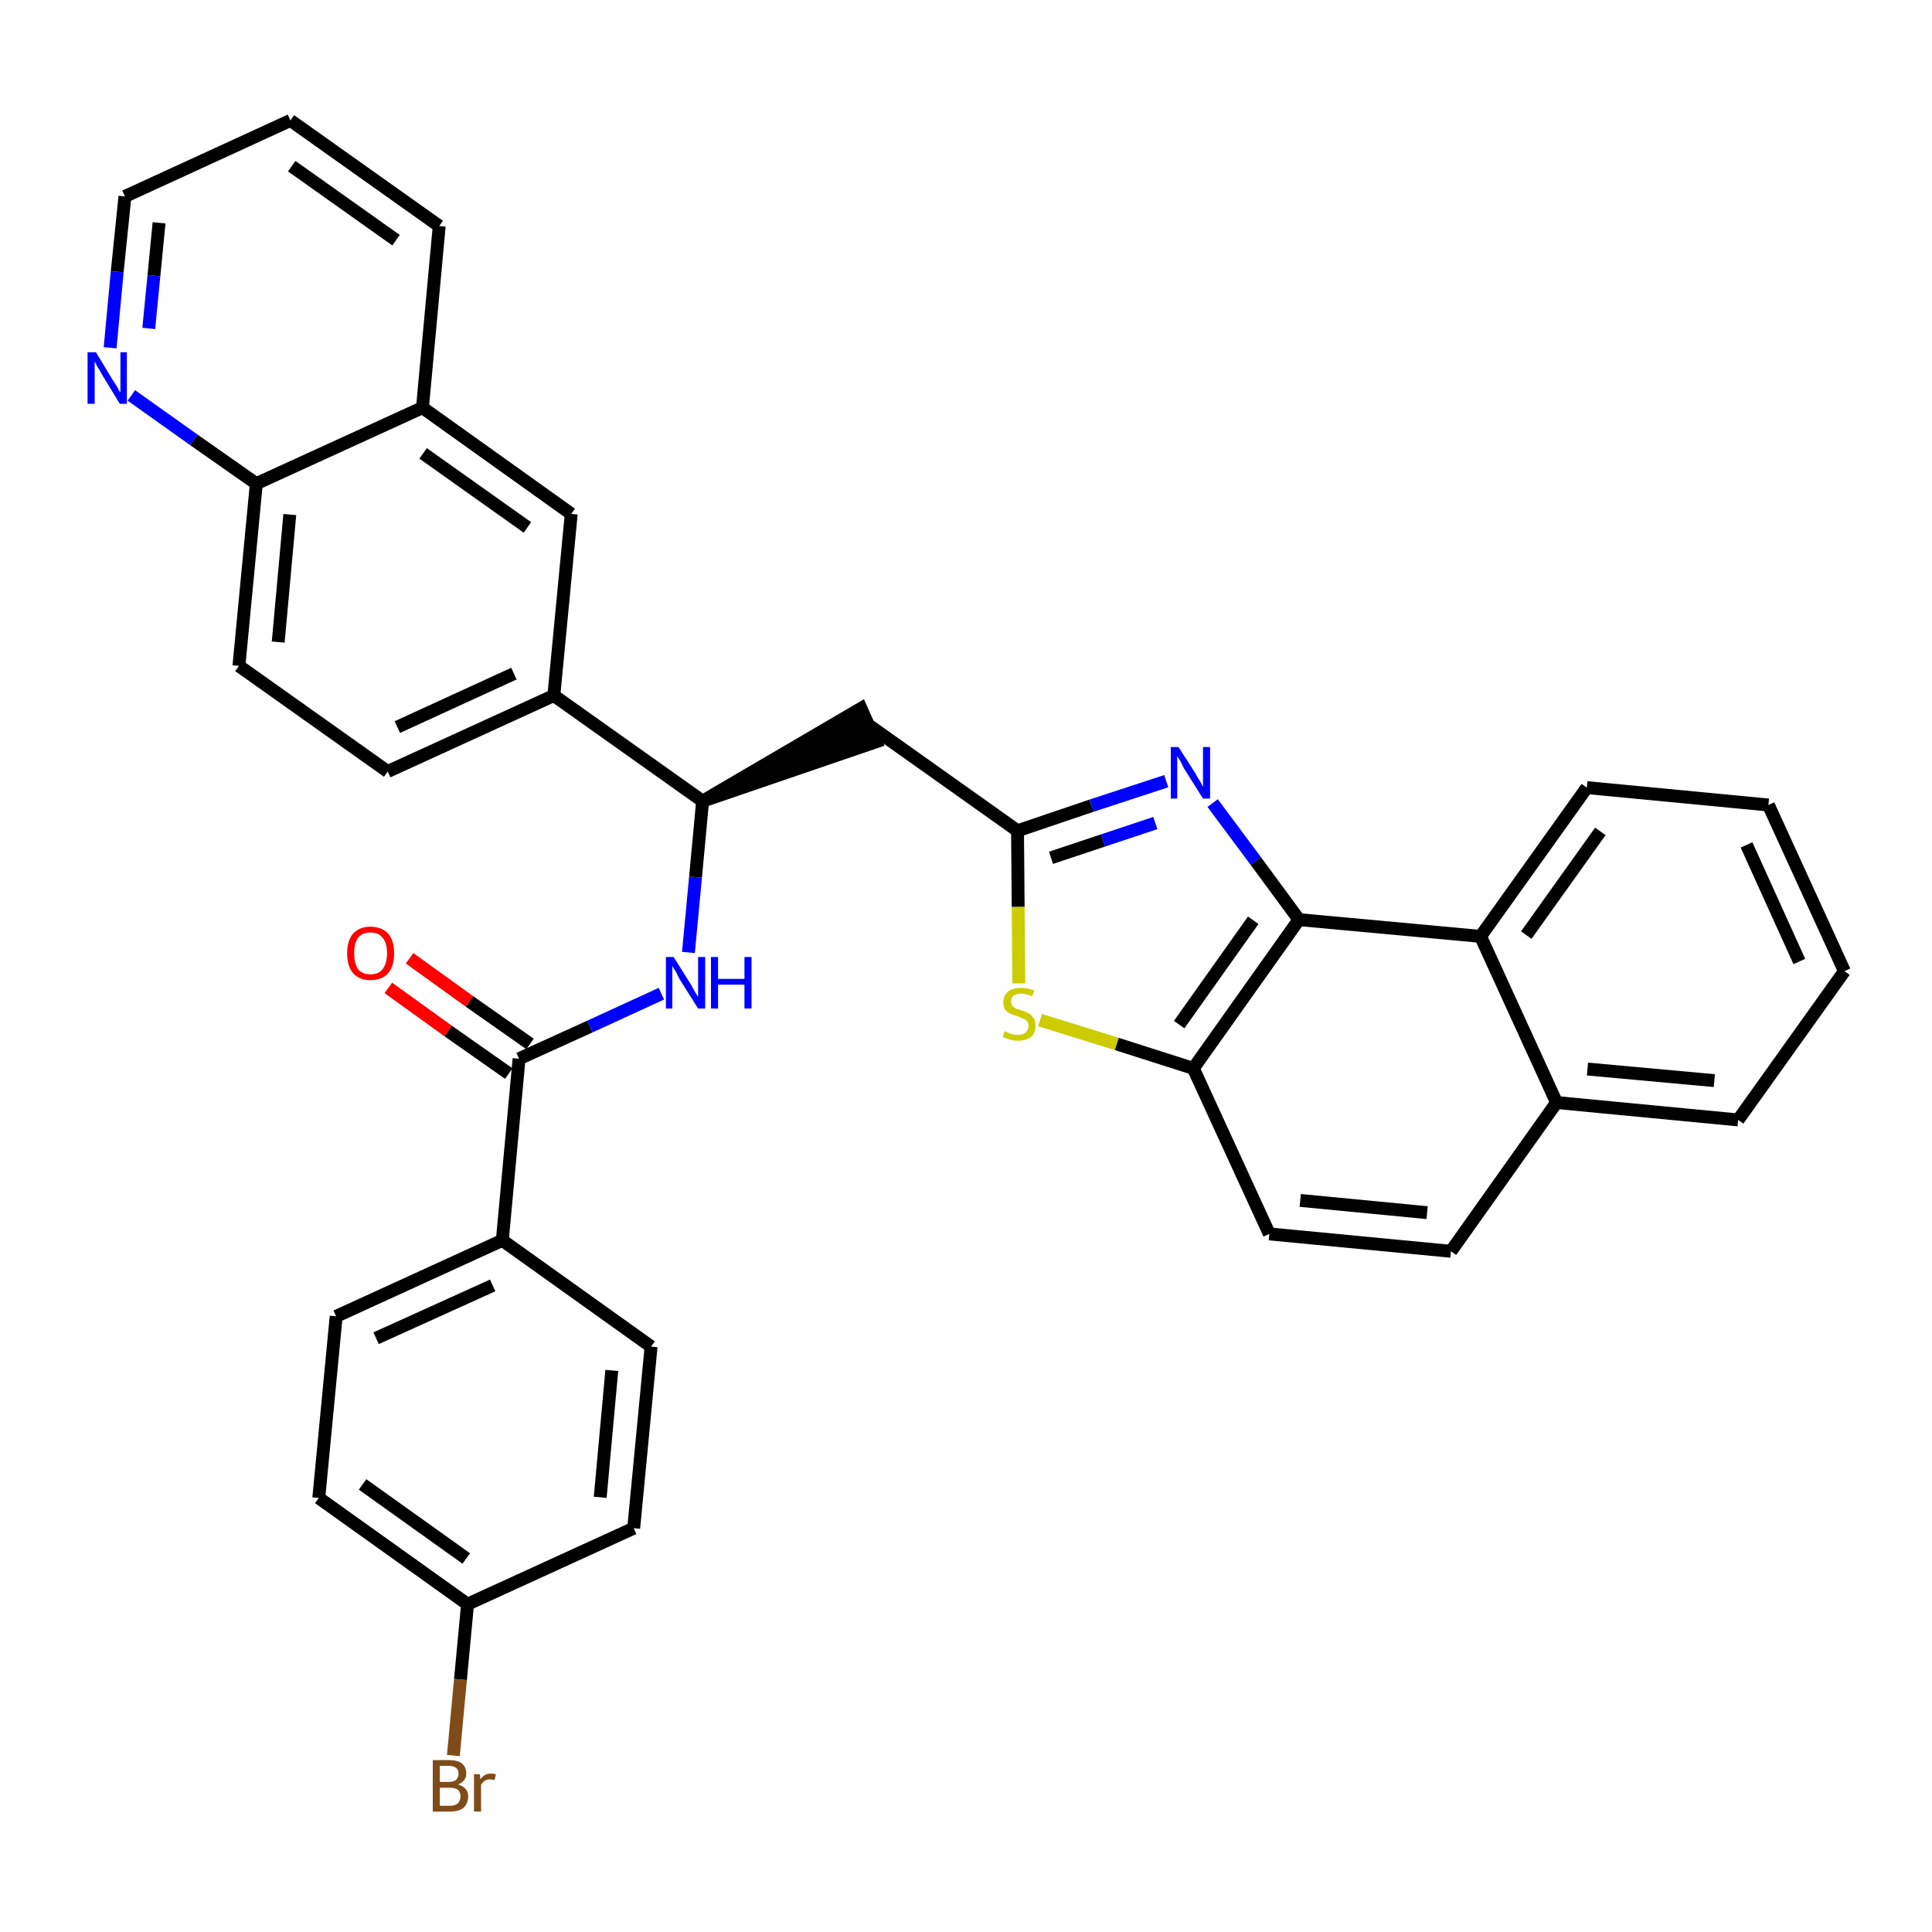 <?xml version='1.0' encoding='iso-8859-1'?>
<svg version='1.1' baseProfile='full'
              xmlns='http://www.w3.org/2000/svg'
                      xmlns:rdkit='http://www.rdkit.org/xml'
                      xmlns:xlink='http://www.w3.org/1999/xlink'
                  xml:space='preserve'
width='300px' height='300px' viewBox='0 0 300 300'>
<!-- END OF HEADER -->
<path class='bond-0 atom-0 atom-1' d='M 60.3,153.4 L 69.6,160.1' style='fill:none;fill-rule:evenodd;stroke:#FF0000;stroke-width:2.0px;stroke-linecap:butt;stroke-linejoin:miter;stroke-opacity:1' />
<path class='bond-0 atom-0 atom-1' d='M 69.6,160.1 L 79.0,166.7' style='fill:none;fill-rule:evenodd;stroke:#000000;stroke-width:2.0px;stroke-linecap:butt;stroke-linejoin:miter;stroke-opacity:1' />
<path class='bond-0 atom-0 atom-1' d='M 63.6,148.8 L 72.9,155.5' style='fill:none;fill-rule:evenodd;stroke:#FF0000;stroke-width:2.0px;stroke-linecap:butt;stroke-linejoin:miter;stroke-opacity:1' />
<path class='bond-0 atom-0 atom-1' d='M 72.9,155.5 L 82.3,162.1' style='fill:none;fill-rule:evenodd;stroke:#000000;stroke-width:2.0px;stroke-linecap:butt;stroke-linejoin:miter;stroke-opacity:1' />
<path class='bond-1 atom-1 atom-2' d='M 80.6,164.4 L 91.6,159.4' style='fill:none;fill-rule:evenodd;stroke:#000000;stroke-width:2.0px;stroke-linecap:butt;stroke-linejoin:miter;stroke-opacity:1' />
<path class='bond-1 atom-1 atom-2' d='M 91.6,159.4 L 102.7,154.3' style='fill:none;fill-rule:evenodd;stroke:#0000FF;stroke-width:2.0px;stroke-linecap:butt;stroke-linejoin:miter;stroke-opacity:1' />
<path class='bond-27 atom-1 atom-28' d='M 80.6,164.4 L 78.0,192.6' style='fill:none;fill-rule:evenodd;stroke:#000000;stroke-width:2.0px;stroke-linecap:butt;stroke-linejoin:miter;stroke-opacity:1' />
<path class='bond-2 atom-2 atom-3' d='M 106.9,147.9 L 108.0,136.2' style='fill:none;fill-rule:evenodd;stroke:#0000FF;stroke-width:2.0px;stroke-linecap:butt;stroke-linejoin:miter;stroke-opacity:1' />
<path class='bond-2 atom-2 atom-3' d='M 108.0,136.2 L 109.1,124.4' style='fill:none;fill-rule:evenodd;stroke:#000000;stroke-width:2.0px;stroke-linecap:butt;stroke-linejoin:miter;stroke-opacity:1' />
<path class='bond-3 atom-3 atom-4' d='M 109.1,124.4 L 136.0,115.2 L 133.7,110.0 Z' style='fill:#000000;fill-rule:evenodd;fill-opacity:1;stroke:#000000;stroke-width:2.0px;stroke-linecap:butt;stroke-linejoin:miter;stroke-opacity:1;' />
<path class='bond-17 atom-3 atom-18' d='M 109.1,124.4 L 86.0,108.0' style='fill:none;fill-rule:evenodd;stroke:#000000;stroke-width:2.0px;stroke-linecap:butt;stroke-linejoin:miter;stroke-opacity:1' />
<path class='bond-4 atom-4 atom-5' d='M 134.9,112.6 L 158.0,129.0' style='fill:none;fill-rule:evenodd;stroke:#000000;stroke-width:2.0px;stroke-linecap:butt;stroke-linejoin:miter;stroke-opacity:1' />
<path class='bond-5 atom-5 atom-6' d='M 158.0,129.0 L 169.5,125.1' style='fill:none;fill-rule:evenodd;stroke:#000000;stroke-width:2.0px;stroke-linecap:butt;stroke-linejoin:miter;stroke-opacity:1' />
<path class='bond-5 atom-5 atom-6' d='M 169.5,125.1 L 181.1,121.3' style='fill:none;fill-rule:evenodd;stroke:#0000FF;stroke-width:2.0px;stroke-linecap:butt;stroke-linejoin:miter;stroke-opacity:1' />
<path class='bond-5 atom-5 atom-6' d='M 163.2,133.2 L 171.3,130.5' style='fill:none;fill-rule:evenodd;stroke:#000000;stroke-width:2.0px;stroke-linecap:butt;stroke-linejoin:miter;stroke-opacity:1' />
<path class='bond-5 atom-5 atom-6' d='M 171.3,130.5 L 179.4,127.8' style='fill:none;fill-rule:evenodd;stroke:#0000FF;stroke-width:2.0px;stroke-linecap:butt;stroke-linejoin:miter;stroke-opacity:1' />
<path class='bond-34 atom-17 atom-5' d='M 158.2,152.7 L 158.1,140.8' style='fill:none;fill-rule:evenodd;stroke:#CCCC00;stroke-width:2.0px;stroke-linecap:butt;stroke-linejoin:miter;stroke-opacity:1' />
<path class='bond-34 atom-17 atom-5' d='M 158.1,140.8 L 158.0,129.0' style='fill:none;fill-rule:evenodd;stroke:#000000;stroke-width:2.0px;stroke-linecap:butt;stroke-linejoin:miter;stroke-opacity:1' />
<path class='bond-6 atom-6 atom-7' d='M 188.3,124.7 L 195.0,133.7' style='fill:none;fill-rule:evenodd;stroke:#0000FF;stroke-width:2.0px;stroke-linecap:butt;stroke-linejoin:miter;stroke-opacity:1' />
<path class='bond-6 atom-6 atom-7' d='M 195.0,133.7 L 201.7,142.8' style='fill:none;fill-rule:evenodd;stroke:#000000;stroke-width:2.0px;stroke-linecap:butt;stroke-linejoin:miter;stroke-opacity:1' />
<path class='bond-7 atom-7 atom-8' d='M 201.7,142.8 L 185.3,165.9' style='fill:none;fill-rule:evenodd;stroke:#000000;stroke-width:2.0px;stroke-linecap:butt;stroke-linejoin:miter;stroke-opacity:1' />
<path class='bond-7 atom-7 atom-8' d='M 194.6,142.9 L 183.1,159.1' style='fill:none;fill-rule:evenodd;stroke:#000000;stroke-width:2.0px;stroke-linecap:butt;stroke-linejoin:miter;stroke-opacity:1' />
<path class='bond-37 atom-16 atom-7' d='M 229.9,145.4 L 201.7,142.8' style='fill:none;fill-rule:evenodd;stroke:#000000;stroke-width:2.0px;stroke-linecap:butt;stroke-linejoin:miter;stroke-opacity:1' />
<path class='bond-8 atom-8 atom-9' d='M 185.3,165.9 L 197.1,191.6' style='fill:none;fill-rule:evenodd;stroke:#000000;stroke-width:2.0px;stroke-linecap:butt;stroke-linejoin:miter;stroke-opacity:1' />
<path class='bond-16 atom-8 atom-17' d='M 185.3,165.9 L 173.4,162.1' style='fill:none;fill-rule:evenodd;stroke:#000000;stroke-width:2.0px;stroke-linecap:butt;stroke-linejoin:miter;stroke-opacity:1' />
<path class='bond-16 atom-8 atom-17' d='M 173.4,162.1 L 161.5,158.4' style='fill:none;fill-rule:evenodd;stroke:#CCCC00;stroke-width:2.0px;stroke-linecap:butt;stroke-linejoin:miter;stroke-opacity:1' />
<path class='bond-9 atom-9 atom-10' d='M 197.1,191.6 L 225.3,194.3' style='fill:none;fill-rule:evenodd;stroke:#000000;stroke-width:2.0px;stroke-linecap:butt;stroke-linejoin:miter;stroke-opacity:1' />
<path class='bond-9 atom-9 atom-10' d='M 201.9,186.4 L 221.6,188.3' style='fill:none;fill-rule:evenodd;stroke:#000000;stroke-width:2.0px;stroke-linecap:butt;stroke-linejoin:miter;stroke-opacity:1' />
<path class='bond-10 atom-10 atom-11' d='M 225.3,194.3 L 241.7,171.2' style='fill:none;fill-rule:evenodd;stroke:#000000;stroke-width:2.0px;stroke-linecap:butt;stroke-linejoin:miter;stroke-opacity:1' />
<path class='bond-11 atom-11 atom-12' d='M 241.7,171.2 L 269.9,173.9' style='fill:none;fill-rule:evenodd;stroke:#000000;stroke-width:2.0px;stroke-linecap:butt;stroke-linejoin:miter;stroke-opacity:1' />
<path class='bond-11 atom-11 atom-12' d='M 246.5,166.0 L 266.2,167.8' style='fill:none;fill-rule:evenodd;stroke:#000000;stroke-width:2.0px;stroke-linecap:butt;stroke-linejoin:miter;stroke-opacity:1' />
<path class='bond-39 atom-16 atom-11' d='M 229.9,145.4 L 241.7,171.2' style='fill:none;fill-rule:evenodd;stroke:#000000;stroke-width:2.0px;stroke-linecap:butt;stroke-linejoin:miter;stroke-opacity:1' />
<path class='bond-12 atom-12 atom-13' d='M 269.9,173.9 L 286.4,150.8' style='fill:none;fill-rule:evenodd;stroke:#000000;stroke-width:2.0px;stroke-linecap:butt;stroke-linejoin:miter;stroke-opacity:1' />
<path class='bond-13 atom-13 atom-14' d='M 286.4,150.8 L 274.6,125.0' style='fill:none;fill-rule:evenodd;stroke:#000000;stroke-width:2.0px;stroke-linecap:butt;stroke-linejoin:miter;stroke-opacity:1' />
<path class='bond-13 atom-13 atom-14' d='M 279.4,149.3 L 271.2,131.2' style='fill:none;fill-rule:evenodd;stroke:#000000;stroke-width:2.0px;stroke-linecap:butt;stroke-linejoin:miter;stroke-opacity:1' />
<path class='bond-14 atom-14 atom-15' d='M 274.6,125.0 L 246.4,122.3' style='fill:none;fill-rule:evenodd;stroke:#000000;stroke-width:2.0px;stroke-linecap:butt;stroke-linejoin:miter;stroke-opacity:1' />
<path class='bond-15 atom-15 atom-16' d='M 246.4,122.3 L 229.9,145.4' style='fill:none;fill-rule:evenodd;stroke:#000000;stroke-width:2.0px;stroke-linecap:butt;stroke-linejoin:miter;stroke-opacity:1' />
<path class='bond-15 atom-15 atom-16' d='M 248.5,129.1 L 237.0,145.2' style='fill:none;fill-rule:evenodd;stroke:#000000;stroke-width:2.0px;stroke-linecap:butt;stroke-linejoin:miter;stroke-opacity:1' />
<path class='bond-18 atom-18 atom-19' d='M 86.0,108.0 L 60.2,119.8' style='fill:none;fill-rule:evenodd;stroke:#000000;stroke-width:2.0px;stroke-linecap:butt;stroke-linejoin:miter;stroke-opacity:1' />
<path class='bond-18 atom-18 atom-19' d='M 79.8,104.6 L 61.7,112.9' style='fill:none;fill-rule:evenodd;stroke:#000000;stroke-width:2.0px;stroke-linecap:butt;stroke-linejoin:miter;stroke-opacity:1' />
<path class='bond-35 atom-27 atom-18' d='M 88.7,79.8 L 86.0,108.0' style='fill:none;fill-rule:evenodd;stroke:#000000;stroke-width:2.0px;stroke-linecap:butt;stroke-linejoin:miter;stroke-opacity:1' />
<path class='bond-19 atom-19 atom-20' d='M 60.2,119.8 L 37.1,103.4' style='fill:none;fill-rule:evenodd;stroke:#000000;stroke-width:2.0px;stroke-linecap:butt;stroke-linejoin:miter;stroke-opacity:1' />
<path class='bond-20 atom-20 atom-21' d='M 37.1,103.4 L 39.8,75.1' style='fill:none;fill-rule:evenodd;stroke:#000000;stroke-width:2.0px;stroke-linecap:butt;stroke-linejoin:miter;stroke-opacity:1' />
<path class='bond-20 atom-20 atom-21' d='M 43.2,99.7 L 45.0,79.9' style='fill:none;fill-rule:evenodd;stroke:#000000;stroke-width:2.0px;stroke-linecap:butt;stroke-linejoin:miter;stroke-opacity:1' />
<path class='bond-21 atom-21 atom-22' d='M 39.8,75.1 L 30.1,68.3' style='fill:none;fill-rule:evenodd;stroke:#000000;stroke-width:2.0px;stroke-linecap:butt;stroke-linejoin:miter;stroke-opacity:1' />
<path class='bond-21 atom-21 atom-22' d='M 30.1,68.3 L 20.4,61.4' style='fill:none;fill-rule:evenodd;stroke:#0000FF;stroke-width:2.0px;stroke-linecap:butt;stroke-linejoin:miter;stroke-opacity:1' />
<path class='bond-38 atom-26 atom-21' d='M 65.6,63.3 L 39.8,75.1' style='fill:none;fill-rule:evenodd;stroke:#000000;stroke-width:2.0px;stroke-linecap:butt;stroke-linejoin:miter;stroke-opacity:1' />
<path class='bond-22 atom-22 atom-23' d='M 17.1,54.0 L 18.2,42.2' style='fill:none;fill-rule:evenodd;stroke:#0000FF;stroke-width:2.0px;stroke-linecap:butt;stroke-linejoin:miter;stroke-opacity:1' />
<path class='bond-22 atom-22 atom-23' d='M 18.2,42.2 L 19.4,30.5' style='fill:none;fill-rule:evenodd;stroke:#000000;stroke-width:2.0px;stroke-linecap:butt;stroke-linejoin:miter;stroke-opacity:1' />
<path class='bond-22 atom-22 atom-23' d='M 23.1,51.0 L 23.9,42.8' style='fill:none;fill-rule:evenodd;stroke:#0000FF;stroke-width:2.0px;stroke-linecap:butt;stroke-linejoin:miter;stroke-opacity:1' />
<path class='bond-22 atom-22 atom-23' d='M 23.9,42.8 L 24.7,34.6' style='fill:none;fill-rule:evenodd;stroke:#000000;stroke-width:2.0px;stroke-linecap:butt;stroke-linejoin:miter;stroke-opacity:1' />
<path class='bond-23 atom-23 atom-24' d='M 19.4,30.5 L 45.1,18.7' style='fill:none;fill-rule:evenodd;stroke:#000000;stroke-width:2.0px;stroke-linecap:butt;stroke-linejoin:miter;stroke-opacity:1' />
<path class='bond-24 atom-24 atom-25' d='M 45.1,18.7 L 68.2,35.1' style='fill:none;fill-rule:evenodd;stroke:#000000;stroke-width:2.0px;stroke-linecap:butt;stroke-linejoin:miter;stroke-opacity:1' />
<path class='bond-24 atom-24 atom-25' d='M 45.3,25.8 L 61.5,37.3' style='fill:none;fill-rule:evenodd;stroke:#000000;stroke-width:2.0px;stroke-linecap:butt;stroke-linejoin:miter;stroke-opacity:1' />
<path class='bond-25 atom-25 atom-26' d='M 68.2,35.1 L 65.6,63.3' style='fill:none;fill-rule:evenodd;stroke:#000000;stroke-width:2.0px;stroke-linecap:butt;stroke-linejoin:miter;stroke-opacity:1' />
<path class='bond-26 atom-26 atom-27' d='M 65.6,63.3 L 88.7,79.8' style='fill:none;fill-rule:evenodd;stroke:#000000;stroke-width:2.0px;stroke-linecap:butt;stroke-linejoin:miter;stroke-opacity:1' />
<path class='bond-26 atom-26 atom-27' d='M 65.7,70.4 L 81.9,81.9' style='fill:none;fill-rule:evenodd;stroke:#000000;stroke-width:2.0px;stroke-linecap:butt;stroke-linejoin:miter;stroke-opacity:1' />
<path class='bond-28 atom-28 atom-29' d='M 78.0,192.6 L 52.2,204.4' style='fill:none;fill-rule:evenodd;stroke:#000000;stroke-width:2.0px;stroke-linecap:butt;stroke-linejoin:miter;stroke-opacity:1' />
<path class='bond-28 atom-28 atom-29' d='M 76.5,199.6 L 58.4,207.8' style='fill:none;fill-rule:evenodd;stroke:#000000;stroke-width:2.0px;stroke-linecap:butt;stroke-linejoin:miter;stroke-opacity:1' />
<path class='bond-36 atom-34 atom-28' d='M 101.1,209.1 L 78.0,192.6' style='fill:none;fill-rule:evenodd;stroke:#000000;stroke-width:2.0px;stroke-linecap:butt;stroke-linejoin:miter;stroke-opacity:1' />
<path class='bond-29 atom-29 atom-30' d='M 52.2,204.4 L 49.5,232.6' style='fill:none;fill-rule:evenodd;stroke:#000000;stroke-width:2.0px;stroke-linecap:butt;stroke-linejoin:miter;stroke-opacity:1' />
<path class='bond-30 atom-30 atom-31' d='M 49.5,232.6 L 72.6,249.1' style='fill:none;fill-rule:evenodd;stroke:#000000;stroke-width:2.0px;stroke-linecap:butt;stroke-linejoin:miter;stroke-opacity:1' />
<path class='bond-30 atom-30 atom-31' d='M 56.3,230.5 L 72.4,242.0' style='fill:none;fill-rule:evenodd;stroke:#000000;stroke-width:2.0px;stroke-linecap:butt;stroke-linejoin:miter;stroke-opacity:1' />
<path class='bond-31 atom-31 atom-32' d='M 72.6,249.1 L 71.5,260.8' style='fill:none;fill-rule:evenodd;stroke:#000000;stroke-width:2.0px;stroke-linecap:butt;stroke-linejoin:miter;stroke-opacity:1' />
<path class='bond-31 atom-31 atom-32' d='M 71.5,260.8 L 70.4,272.6' style='fill:none;fill-rule:evenodd;stroke:#7F4C19;stroke-width:2.0px;stroke-linecap:butt;stroke-linejoin:miter;stroke-opacity:1' />
<path class='bond-32 atom-31 atom-33' d='M 72.6,249.1 L 98.4,237.3' style='fill:none;fill-rule:evenodd;stroke:#000000;stroke-width:2.0px;stroke-linecap:butt;stroke-linejoin:miter;stroke-opacity:1' />
<path class='bond-33 atom-33 atom-34' d='M 98.4,237.3 L 101.1,209.1' style='fill:none;fill-rule:evenodd;stroke:#000000;stroke-width:2.0px;stroke-linecap:butt;stroke-linejoin:miter;stroke-opacity:1' />
<path class='bond-33 atom-33 atom-34' d='M 93.2,232.5 L 95.0,212.8' style='fill:none;fill-rule:evenodd;stroke:#000000;stroke-width:2.0px;stroke-linecap:butt;stroke-linejoin:miter;stroke-opacity:1' />
<path  class='atom-0' d='M 53.9 148.0
Q 53.9 146.1, 54.8 145.0
Q 55.8 143.9, 57.5 143.9
Q 59.3 143.9, 60.3 145.0
Q 61.2 146.1, 61.2 148.0
Q 61.2 150.0, 60.3 151.1
Q 59.3 152.2, 57.5 152.2
Q 55.8 152.2, 54.8 151.1
Q 53.9 150.0, 53.9 148.0
M 57.5 151.3
Q 58.8 151.3, 59.4 150.5
Q 60.1 149.6, 60.1 148.0
Q 60.1 146.4, 59.4 145.6
Q 58.8 144.8, 57.5 144.8
Q 56.3 144.8, 55.6 145.6
Q 55.0 146.4, 55.0 148.0
Q 55.0 149.6, 55.6 150.5
Q 56.3 151.3, 57.5 151.3
' fill='#FF0000'/>
<path  class='atom-2' d='M 104.6 148.6
L 107.3 152.9
Q 107.5 153.3, 107.9 154.0
Q 108.4 154.8, 108.4 154.8
L 108.4 148.6
L 109.5 148.6
L 109.5 156.6
L 108.4 156.6
L 105.5 152.0
Q 105.2 151.4, 104.9 150.8
Q 104.5 150.2, 104.4 150.0
L 104.4 156.6
L 103.4 156.6
L 103.4 148.6
L 104.6 148.6
' fill='#0000FF'/>
<path  class='atom-2' d='M 110.4 148.6
L 111.5 148.6
L 111.5 152.0
L 115.6 152.0
L 115.6 148.6
L 116.7 148.6
L 116.7 156.6
L 115.6 156.6
L 115.6 152.9
L 111.5 152.9
L 111.5 156.6
L 110.4 156.6
L 110.4 148.6
' fill='#0000FF'/>
<path  class='atom-6' d='M 183.0 116.0
L 185.7 120.2
Q 185.9 120.7, 186.4 121.4
Q 186.8 122.2, 186.8 122.2
L 186.8 116.0
L 187.9 116.0
L 187.9 124.0
L 186.8 124.0
L 183.9 119.4
Q 183.6 118.8, 183.3 118.2
Q 182.9 117.6, 182.8 117.4
L 182.8 124.0
L 181.8 124.0
L 181.8 116.0
L 183.0 116.0
' fill='#0000FF'/>
<path  class='atom-17' d='M 156.0 160.1
Q 156.1 160.2, 156.4 160.3
Q 156.8 160.5, 157.2 160.6
Q 157.6 160.7, 158.1 160.7
Q 158.8 160.7, 159.3 160.3
Q 159.7 159.9, 159.7 159.3
Q 159.7 158.8, 159.5 158.6
Q 159.3 158.3, 158.9 158.2
Q 158.6 158.0, 158.0 157.8
Q 157.3 157.6, 156.9 157.4
Q 156.4 157.2, 156.1 156.8
Q 155.8 156.4, 155.8 155.6
Q 155.8 154.6, 156.5 154.0
Q 157.2 153.4, 158.6 153.4
Q 159.5 153.4, 160.6 153.8
L 160.3 154.7
Q 159.3 154.3, 158.6 154.3
Q 157.8 154.3, 157.4 154.6
Q 157.0 154.9, 157.0 155.5
Q 157.0 155.9, 157.2 156.2
Q 157.4 156.4, 157.7 156.6
Q 158.1 156.7, 158.6 156.9
Q 159.3 157.1, 159.8 157.4
Q 160.2 157.6, 160.5 158.1
Q 160.8 158.5, 160.8 159.3
Q 160.8 160.4, 160.1 161.0
Q 159.3 161.6, 158.1 161.6
Q 157.4 161.6, 156.8 161.4
Q 156.3 161.3, 155.7 161.0
L 156.0 160.1
' fill='#CCCC00'/>
<path  class='atom-22' d='M 14.9 54.7
L 17.5 59.0
Q 17.8 59.4, 18.2 60.1
Q 18.6 60.9, 18.7 60.9
L 18.7 54.7
L 19.7 54.7
L 19.7 62.7
L 18.6 62.7
L 15.8 58.1
Q 15.5 57.5, 15.1 56.9
Q 14.8 56.3, 14.7 56.1
L 14.7 62.7
L 13.6 62.7
L 13.6 54.7
L 14.9 54.7
' fill='#0000FF'/>
<path  class='atom-32' d='M 71.1 277.1
Q 71.9 277.3, 72.3 277.8
Q 72.7 278.2, 72.7 278.9
Q 72.7 280.0, 72.0 280.7
Q 71.3 281.3, 69.9 281.3
L 67.2 281.3
L 67.2 273.3
L 69.6 273.3
Q 71.0 273.3, 71.7 273.8
Q 72.4 274.4, 72.4 275.4
Q 72.4 276.6, 71.1 277.1
M 68.3 274.2
L 68.3 276.7
L 69.6 276.7
Q 70.4 276.7, 70.8 276.4
Q 71.2 276.0, 71.2 275.4
Q 71.2 274.2, 69.6 274.2
L 68.3 274.2
M 69.9 280.4
Q 70.7 280.4, 71.1 280.0
Q 71.5 279.6, 71.5 278.9
Q 71.5 278.3, 71.1 277.9
Q 70.6 277.6, 69.8 277.6
L 68.3 277.6
L 68.3 280.4
L 69.9 280.4
' fill='#7F4C19'/>
<path  class='atom-32' d='M 74.5 275.5
L 74.6 276.3
Q 75.2 275.4, 76.2 275.4
Q 76.6 275.4, 77.0 275.5
L 76.8 276.4
Q 76.3 276.3, 76.1 276.3
Q 75.6 276.3, 75.3 276.5
Q 75.0 276.7, 74.7 277.1
L 74.7 281.3
L 73.6 281.3
L 73.6 275.5
L 74.5 275.5
' fill='#7F4C19'/>
</svg>
